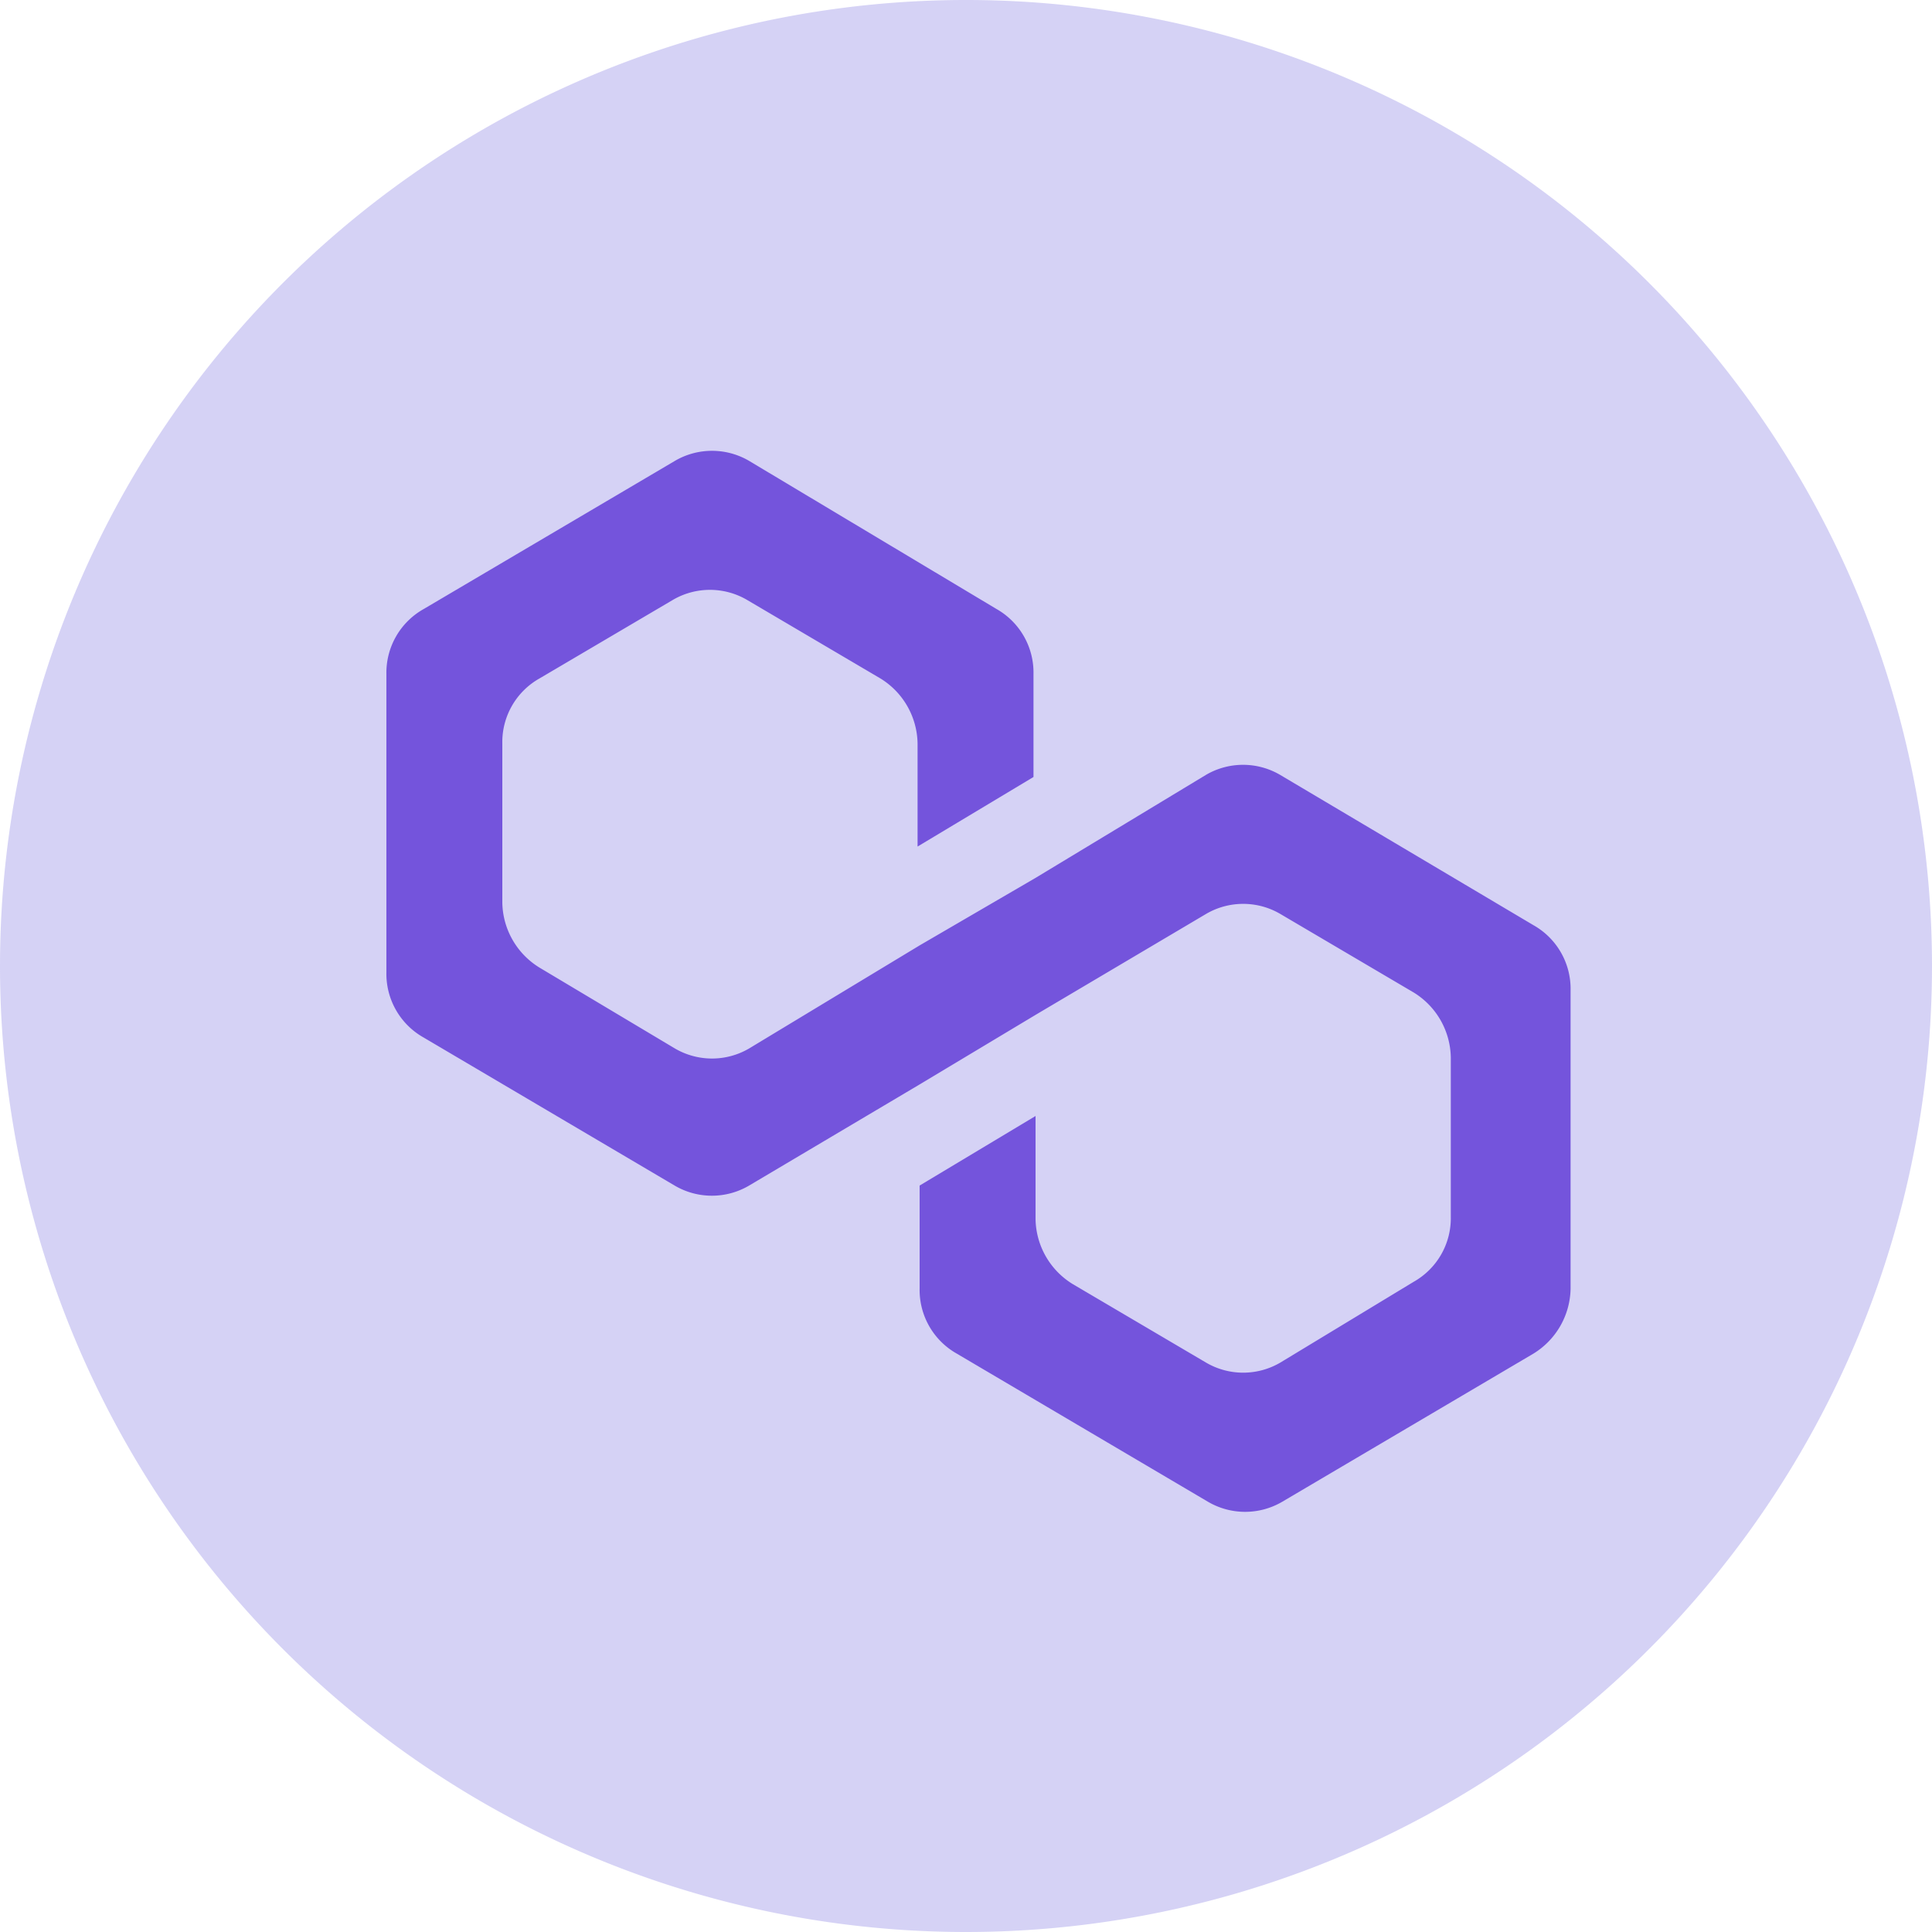 <svg xmlns="http://www.w3.org/2000/svg" width="30" height="30" viewBox="0 0 30 30"><defs><style>.a{fill:#7950dd;}.b{fill:#6960dc;fill-rule:evenodd;opacity:0.28;}</style></defs><path class="a" d="M13.879,5.033a1.139,1.139,0,0,0-1.154,0l-2.647,1.6L8.28,7.68l-2.647,1.6a1.14,1.14,0,0,1-1.154,0l-2.1-1.254A1.207,1.207,0,0,1,1.8,7.018V4.545a1.134,1.134,0,0,1,.577-1.01l2.07-1.219a1.14,1.14,0,0,1,1.154,0l2.07,1.219a1.207,1.207,0,0,1,.577,1.01v1.6l1.8-1.08v-1.6a1.134,1.134,0,0,0-.577-1.01L5.633.157a1.14,1.14,0,0,0-1.154,0l-3.9,2.3A1.134,1.134,0,0,0,0,3.465V8.1a1.134,1.134,0,0,0,.577,1.01l3.9,2.3a1.139,1.139,0,0,0,1.154,0L8.28,9.839l1.8-1.08,2.647-1.567a1.14,1.14,0,0,1,1.154,0l2.07,1.219a1.207,1.207,0,0,1,.577,1.01v2.473a1.134,1.134,0,0,1-.577,1.01l-2.07,1.254a1.14,1.14,0,0,1-1.154,0l-2.07-1.219a1.207,1.207,0,0,1-.577-1.01v-1.6l-1.8,1.08v1.6a1.134,1.134,0,0,0,.577,1.01l3.9,2.3a1.14,1.14,0,0,0,1.154,0l3.9-2.3a1.207,1.207,0,0,0,.577-1.01V8.376a1.134,1.134,0,0,0-.577-1.01Z" transform="translate(6 7)"/><path class="b" d="M15,30A15,15,0,1,0,0,15,15,15,0,0,0,15,30Z"/></svg>